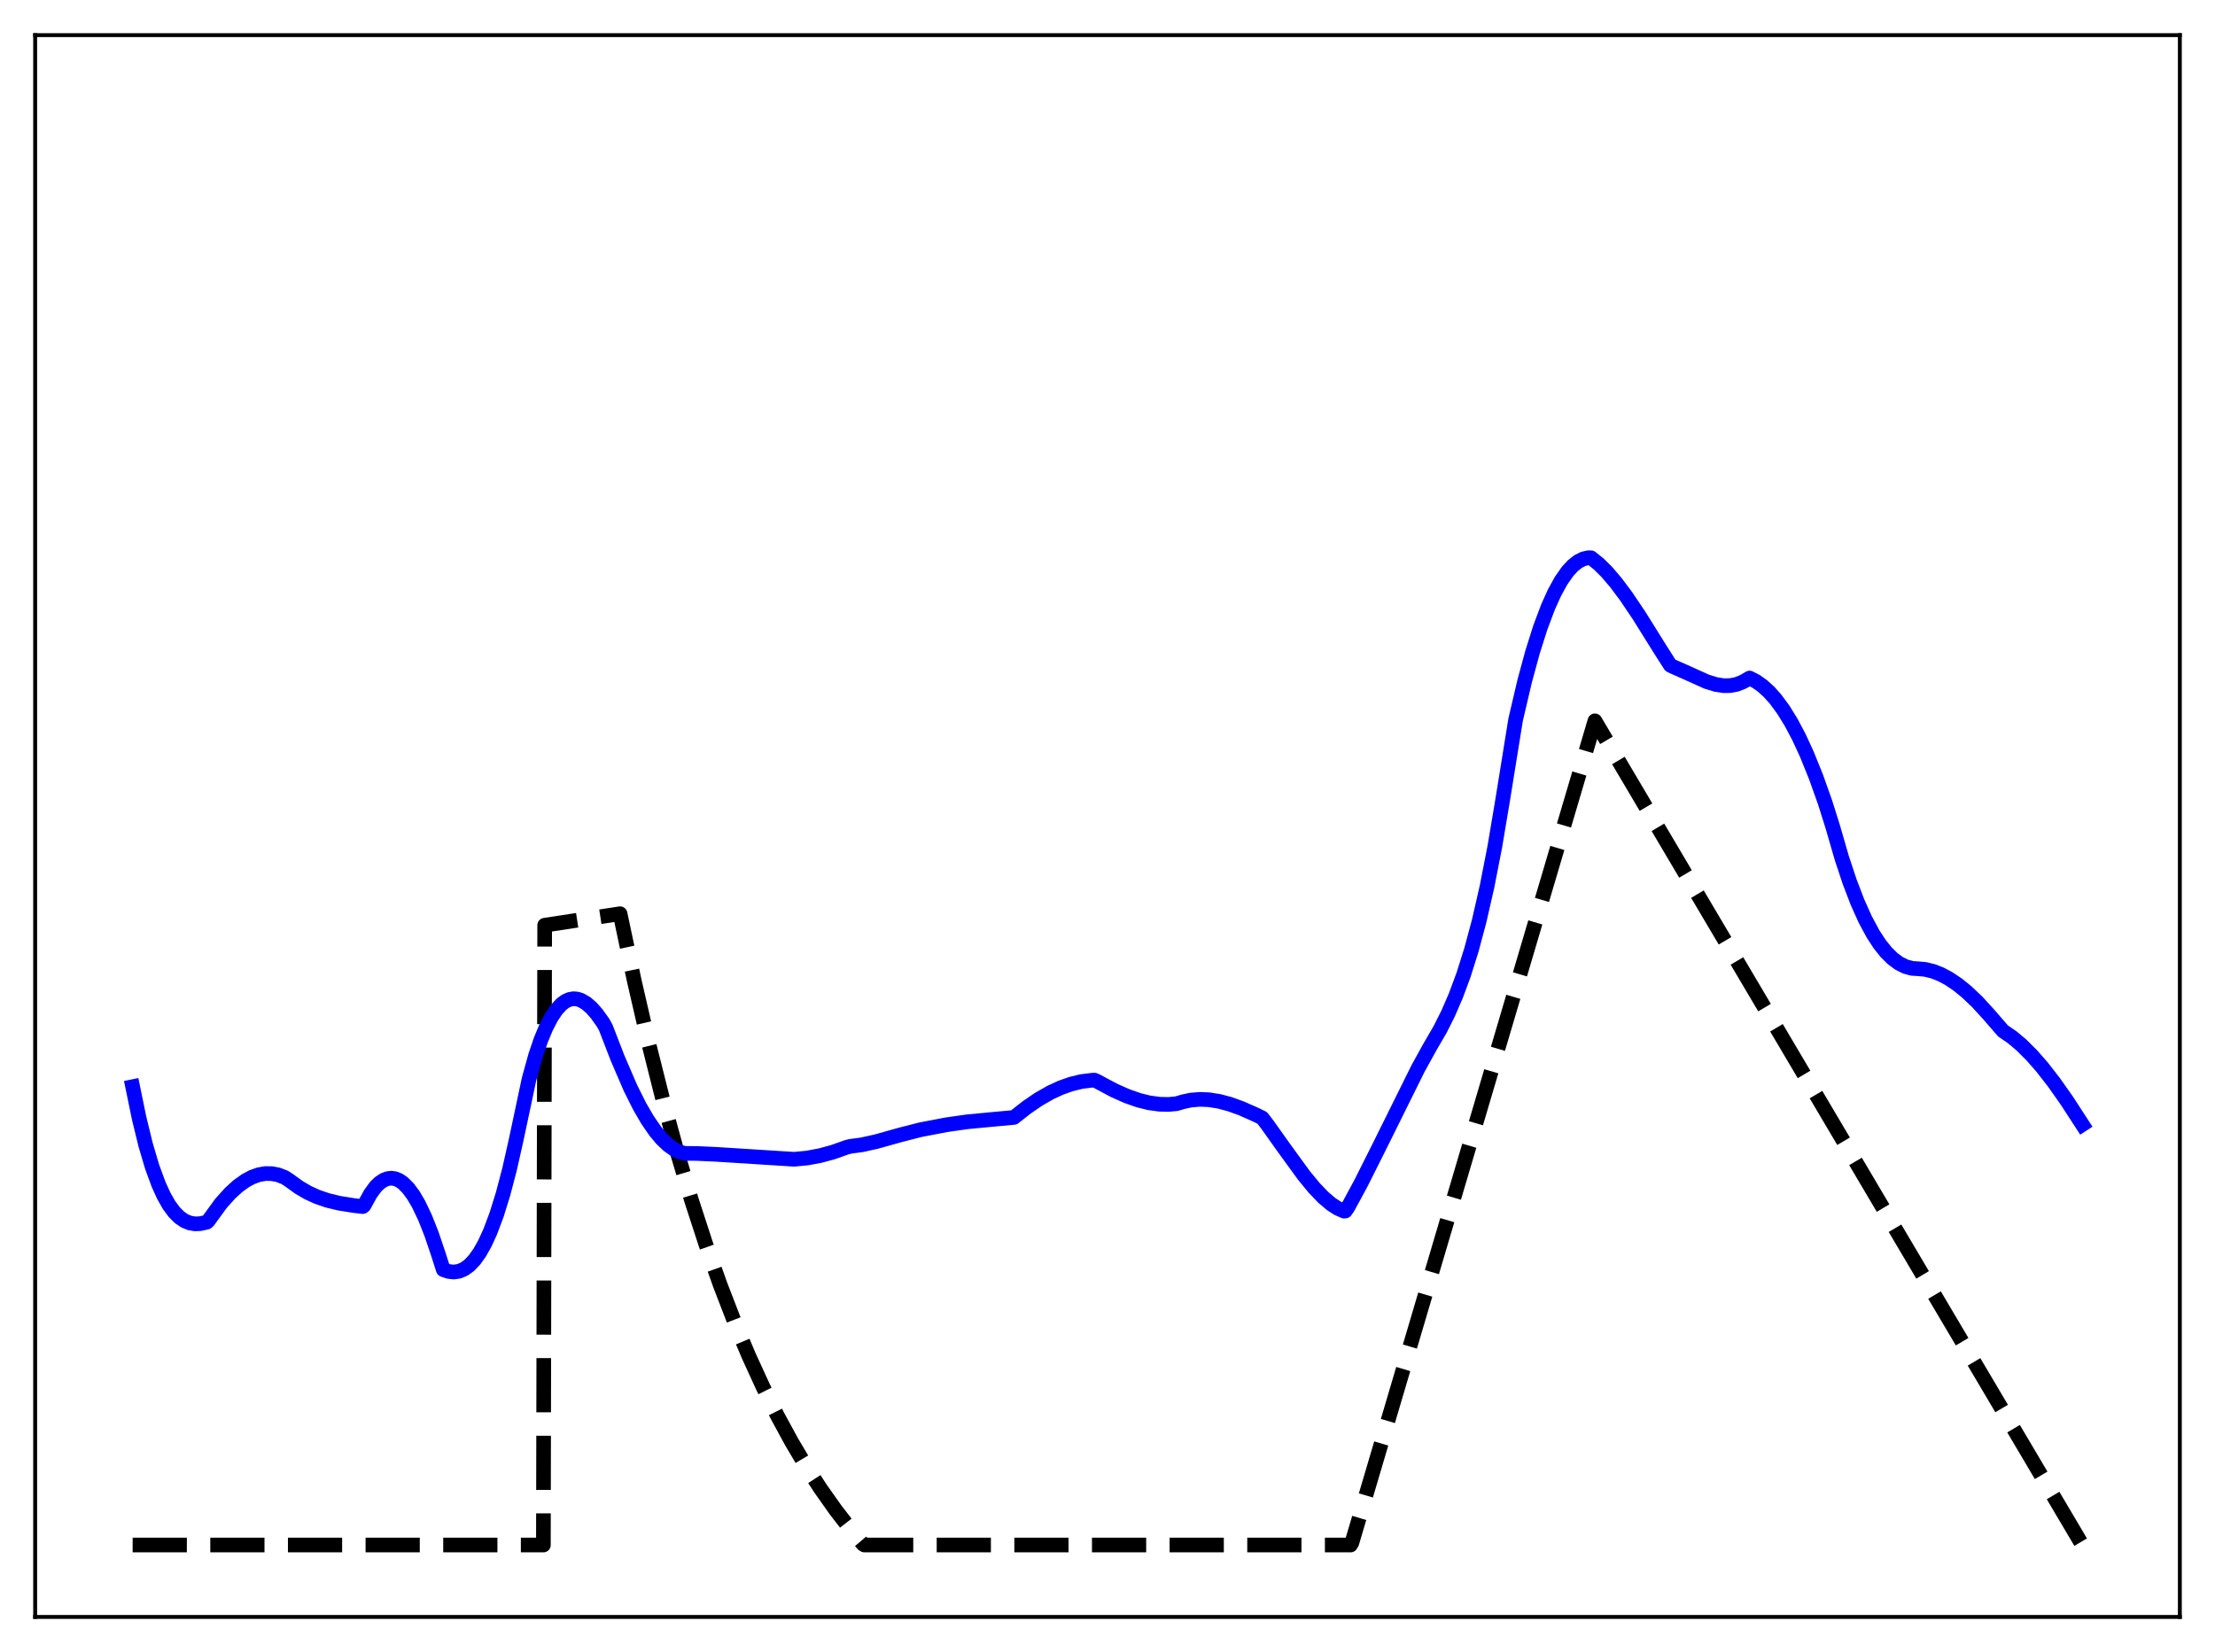 <?xml version="1.0" encoding="utf-8" standalone="no"?>
<!DOCTYPE svg PUBLIC "-//W3C//DTD SVG 1.1//EN"
  "http://www.w3.org/Graphics/SVG/1.1/DTD/svg11.dtd">
<svg xmlns:xlink="http://www.w3.org/1999/xlink" width="453.6pt" height="338.4pt" viewBox="0 0 453.6 338.4" xmlns="http://www.w3.org/2000/svg" version="1.1">
 <defs>
  <style type="text/css">*{stroke-linejoin: round; stroke-linecap: butt}</style>
 </defs>
 <g id="figure_1">
  <g id="patch_1">
   <path d="M 0 338.4 
L 453.6 338.4 
L 453.6 0 
L 0 0 
z
" style="fill: #ffffff"/>
  </g>
  <g id="axes_1">
   <g id="patch_2">
    <path d="M 7.2 331.2 
L 446.4 331.2 
L 446.4 7.2 
L 7.2 7.2 
z
" style="fill: #ffffff"/>
   </g>
   <g id="matplotlib.axis_1"/>
   <g id="matplotlib.axis_2"/>
   <g id="line2d_1">
    <path d="M 27.164 316.473 
L 111.277 316.473 
L 111.543 189.514 
L 126.982 187.16 
L 129.91 201.003 
L 132.838 213.706 
L 135.766 225.365 
L 138.694 236.064 
L 141.622 245.883 
L 144.55 254.895 
L 147.478 263.164 
L 150.406 270.754 
L 153.334 277.719 
L 156.262 284.111 
L 159.19 289.977 
L 162.118 295.361 
L 165.046 300.302 
L 167.974 304.836 
L 171.168 309.358 
L 174.362 313.476 
L 176.758 316.32 
L 177.024 316.473 
L 276.576 316.473 
L 276.842 316.023 
L 326.618 147.648 
L 426.436 316.473 
L 426.436 316.473 
" clip-path="url(#p729e309568)" style="fill: none; stroke-dasharray: 11.1,4.8; stroke-dashoffset: 0; stroke: #000000; stroke-width: 3"/>
   </g>
   <g id="line2d_2">
    <path d="M 27.164 222.592 
L 28.495 229.067 
L 29.825 234.508 
L 31.156 239.005 
L 32.487 242.629 
L 33.552 244.96 
L 34.617 246.831 
L 35.681 248.278 
L 36.746 249.346 
L 37.811 250.078 
L 38.876 250.512 
L 39.94 250.688 
L 41.005 250.647 
L 42.336 250.351 
L 42.602 250.135 
L 45.264 246.478 
L 47.127 244.404 
L 48.724 242.951 
L 50.321 241.808 
L 51.652 241.101 
L 52.983 240.625 
L 54.314 240.387 
L 55.645 240.393 
L 56.976 240.653 
L 58.307 241.173 
L 59.105 241.686 
L 61.235 243.223 
L 63.098 244.309 
L 64.961 245.159 
L 67.091 245.888 
L 69.487 246.463 
L 72.415 246.929 
L 74.278 247.151 
L 74.544 246.936 
L 75.875 244.513 
L 76.94 243.058 
L 77.738 242.288 
L 78.537 241.749 
L 79.335 241.429 
L 80.134 241.328 
L 80.932 241.445 
L 81.731 241.778 
L 82.529 242.326 
L 83.594 243.389 
L 84.659 244.83 
L 85.724 246.645 
L 87.055 249.438 
L 88.385 252.808 
L 89.716 256.752 
L 90.781 260.071 
L 91.846 260.435 
L 92.911 260.556 
L 93.975 260.406 
L 95.04 259.96 
L 96.105 259.191 
L 97.169 258.072 
L 98.234 256.577 
L 99.299 254.68 
L 100.364 252.359 
L 101.695 248.822 
L 103.025 244.537 
L 104.356 239.462 
L 105.687 233.555 
L 108.349 221.02 
L 109.68 216.209 
L 110.745 213.062 
L 111.809 210.497 
L 112.874 208.428 
L 113.939 206.828 
L 115.004 205.673 
L 115.802 205.084 
L 116.601 204.722 
L 117.399 204.575 
L 118.198 204.635 
L 118.996 204.89 
L 120.061 205.516 
L 121.126 206.445 
L 122.191 207.653 
L 123.521 209.519 
L 124.054 210.478 
L 126.449 216.681 
L 129.111 222.861 
L 130.975 226.591 
L 132.572 229.348 
L 134.169 231.676 
L 135.5 233.274 
L 136.831 234.548 
L 138.161 235.487 
L 139.226 235.989 
L 140.291 236.262 
L 142.687 236.266 
L 146.679 236.449 
L 162.65 237.459 
L 165.312 237.2 
L 167.974 236.704 
L 170.636 235.979 
L 173.297 235.03 
L 174.096 234.817 
L 176.492 234.495 
L 179.42 233.849 
L 184.477 232.434 
L 188.47 231.413 
L 193.793 230.393 
L 198.052 229.787 
L 203.11 229.304 
L 207.635 228.889 
L 210.297 226.803 
L 212.692 225.165 
L 215.088 223.792 
L 217.217 222.806 
L 219.347 222.051 
L 221.476 221.536 
L 223.606 221.273 
L 224.138 221.248 
L 224.671 221.494 
L 228.131 223.343 
L 230.793 224.527 
L 233.188 225.365 
L 235.318 225.893 
L 237.447 226.185 
L 239.311 226.223 
L 240.908 226.079 
L 242.239 225.689 
L 243.836 225.342 
L 245.699 225.184 
L 247.562 225.261 
L 249.692 225.6 
L 251.821 226.168 
L 254.217 227.031 
L 257.145 228.327 
L 258.476 228.978 
L 259.54 230.361 
L 263.001 235.227 
L 266.993 240.719 
L 269.123 243.315 
L 270.986 245.262 
L 272.583 246.62 
L 273.914 247.489 
L 275.245 248.084 
L 275.511 248.056 
L 276.044 247.286 
L 278.705 242.36 
L 282.432 234.93 
L 290.417 218.822 
L 292.813 214.481 
L 294.943 210.807 
L 296.54 207.628 
L 298.137 203.945 
L 299.734 199.63 
L 301.331 194.555 
L 302.928 188.585 
L 304.525 181.581 
L 306.122 173.401 
L 307.719 163.9 
L 310.381 147.395 
L 312.244 139.458 
L 313.841 133.58 
L 315.439 128.53 
L 317.036 124.285 
L 318.367 121.344 
L 319.697 118.932 
L 321.028 117.034 
L 322.093 115.875 
L 323.158 115.028 
L 324.223 114.486 
L 325.287 114.241 
L 325.82 114.252 
L 327.417 115.536 
L 329.014 117.119 
L 330.877 119.294 
L 333.007 122.139 
L 335.668 126.097 
L 339.927 132.92 
L 342.057 136.264 
L 342.589 136.535 
L 344.985 137.591 
L 349.51 139.632 
L 351.373 140.203 
L 352.97 140.45 
L 354.301 140.436 
L 355.632 140.184 
L 356.963 139.656 
L 358.294 138.886 
L 359.625 139.572 
L 360.956 140.517 
L 362.287 141.732 
L 363.617 143.226 
L 365.215 145.396 
L 366.812 147.988 
L 368.409 151.01 
L 370.006 154.471 
L 371.869 159.076 
L 373.732 164.301 
L 375.329 169.384 
L 377.193 175.816 
L 378.79 180.629 
L 380.387 184.798 
L 381.984 188.352 
L 383.581 191.318 
L 384.912 193.362 
L 386.243 195.034 
L 387.574 196.353 
L 388.905 197.335 
L 390.236 197.998 
L 391.567 198.359 
L 392.631 198.421 
L 394.228 198.56 
L 395.825 198.945 
L 397.423 199.567 
L 399.02 200.409 
L 400.883 201.654 
L 402.746 203.164 
L 404.876 205.185 
L 407.271 207.803 
L 410.199 211.186 
L 412.063 212.46 
L 413.926 214.023 
L 416.055 216.139 
L 418.185 218.573 
L 420.58 221.649 
L 423.242 225.424 
L 426.436 230.344 
L 426.436 230.344 
" clip-path="url(#p729e309568)" style="fill: none; stroke: #0000ff; stroke-width: 3; stroke-linecap: square"/>
   </g>
   <g id="patch_3">
    <path d="M 7.2 331.2 
L 7.2 7.2 
" style="fill: none; stroke: #000000; stroke-width: 0.8; stroke-linejoin: miter; stroke-linecap: square"/>
   </g>
   <g id="patch_4">
    <path d="M 446.4 331.2 
L 446.4 7.2 
" style="fill: none; stroke: #000000; stroke-width: 0.8; stroke-linejoin: miter; stroke-linecap: square"/>
   </g>
   <g id="patch_5">
    <path d="M 7.2 331.2 
L 446.4 331.2 
" style="fill: none; stroke: #000000; stroke-width: 0.8; stroke-linejoin: miter; stroke-linecap: square"/>
   </g>
   <g id="patch_6">
    <path d="M 7.2 7.2 
L 446.4 7.2 
" style="fill: none; stroke: #000000; stroke-width: 0.8; stroke-linejoin: miter; stroke-linecap: square"/>
   </g>
  </g>
 </g>
 <defs>
  <clipPath id="p729e309568">
   <rect x="7.2" y="7.2" width="439.2" height="324"/>
  </clipPath>
 </defs>
</svg>
